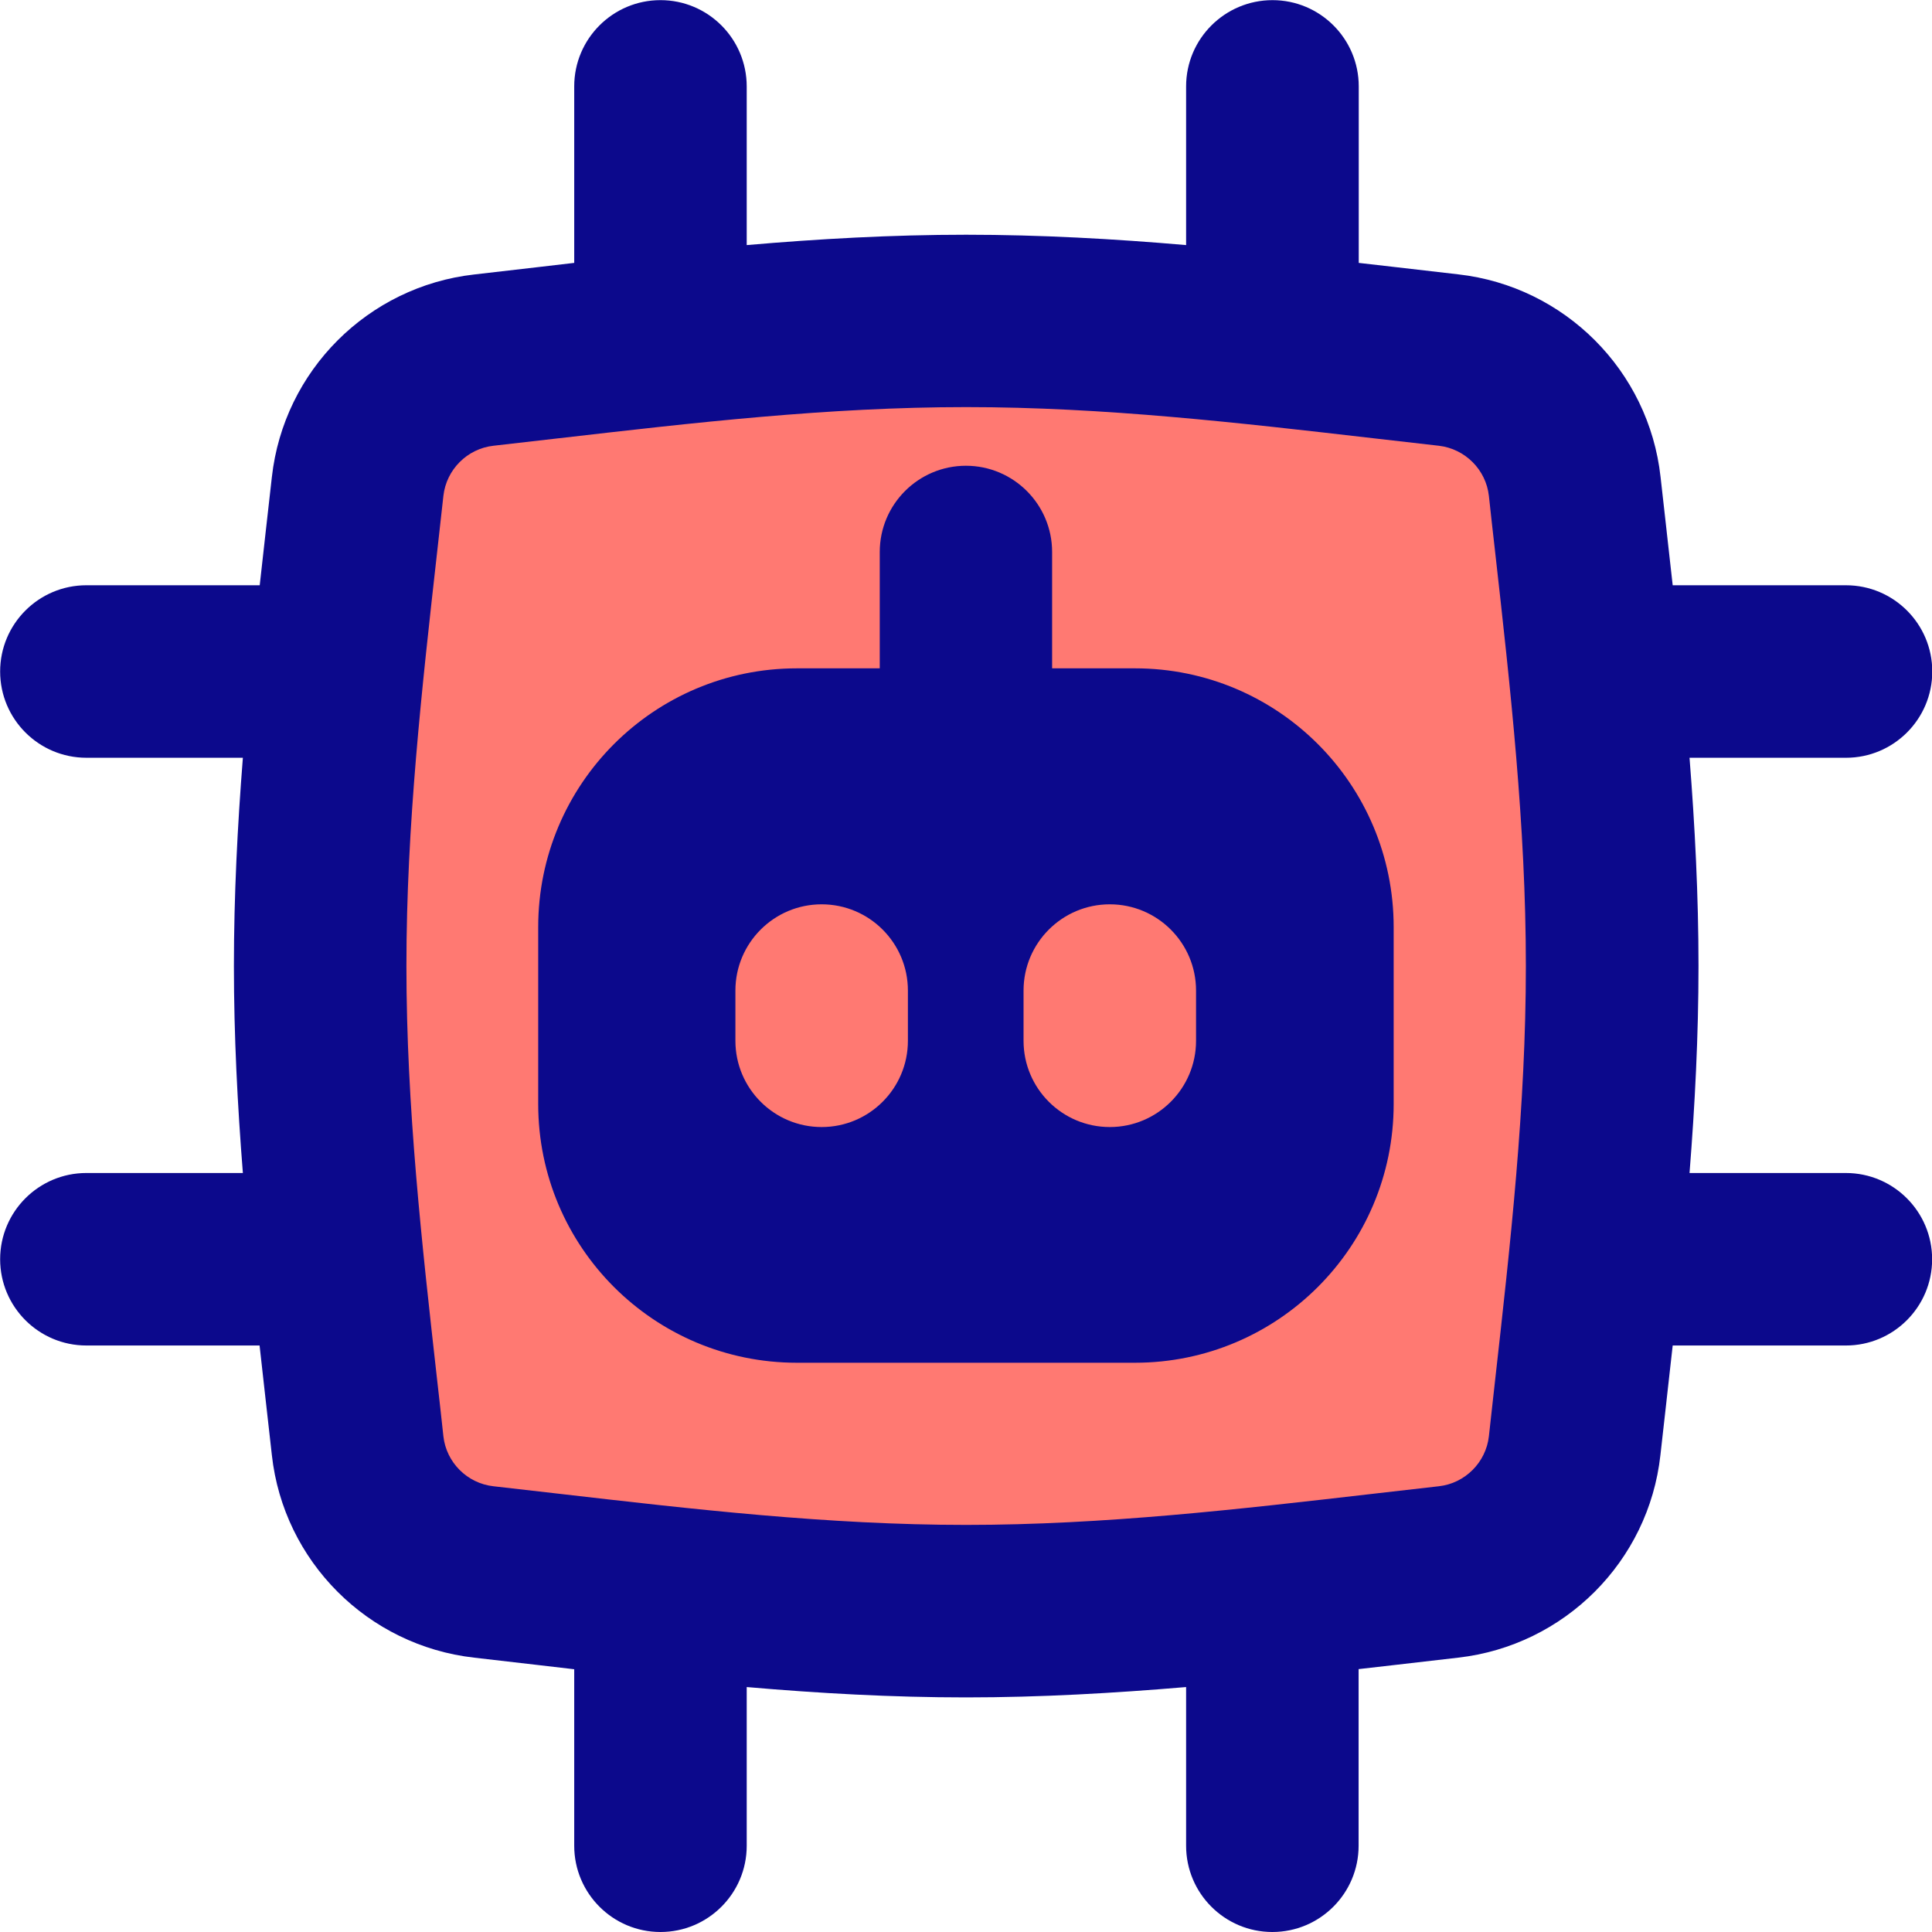 <svg xmlns="http://www.w3.org/2000/svg" fill="none" viewBox="0 0 14 14" id="Ai-Chip-Robot--Streamline-Flex">
  <desc>
    Ai Chip Robot Streamline Icon: https://streamlinehq.com
  </desc>
  <g id="ai-chip-robot--chip-processor-artificial-intelligence-ai">
    <path id="Intersect" fill="#ff7972" d="M2.591 10.476c0.053 0.48 0.434 0.861 0.914 0.915 1.121 0.126 2.291 0.284 3.495 0.284 1.203 0 2.373 -0.158 3.495 -0.284 0.48 -0.054 0.861 -0.435 0.914 -0.915 0.123 -1.115 0.272 -2.279 0.272 -3.476 0 -1.197 -0.149 -2.36 -0.272 -3.476 -0.053 -0.48 -0.434 -0.861 -0.914 -0.915 -1.121 -0.126 -2.292 -0.284 -3.495 -0.284 -1.203 0 -2.374 0.158 -3.495 0.284 -0.48 0.054 -0.861 0.435 -0.914 0.915 -0.123 1.115 -0.272 2.279 -0.272 3.476 0 1.197 0.149 2.36 0.272 3.476Z" stroke-width="1"></path>
    <path id="Union" fill="#0c098c" fill-rule="evenodd" d="m8.595 0.626 0 1.15c-0.521 -0.045 -1.055 -0.075 -1.594 -0.075 -0.538 0 -1.07 0.03 -1.59 0.075l0 -1.149C5.411 0.281 5.131 0.001 4.786 0.001c-0.345 0 -0.625 0.28 -0.625 0.625l0 1.279 -0.266 0.031 -0 0c-0.155 0.018 -0.308 0.036 -0.459 0.053 -0.769 0.087 -1.38 0.696 -1.466 1.468 -0.014 0.129 -0.029 0.259 -0.044 0.39l-0 0 -0 0 0 0c-0.015 0.13 -0.029 0.261 -0.044 0.394H0.626c-0.345 0 -0.625 0.28 -0.625 0.625s0.28 0.625 0.625 0.625H1.76c-0.039 0.494 -0.065 0.999 -0.065 1.509 0 0.507 0.026 1.009 0.065 1.5H0.626c-0.345 0 -0.625 0.28 -0.625 0.625s0.28 0.625 0.625 0.625H1.881c0.015 0.136 0.03 0.27 0.045 0.403l0 0c0.015 0.132 0.029 0.262 0.044 0.391 0.085 0.771 0.696 1.381 1.466 1.468 0.151 0.017 0.304 0.035 0.459 0.053h0l0.266 0.031 0 1.279c0 0.345 0.28 0.625 0.625 0.625 0.345 0 0.625 -0.28 0.625 -0.625l0 -1.15c0.519 0.045 1.051 0.075 1.59 0.075 0.54 0 1.073 -0.031 1.594 -0.075l0 1.15c0 0.345 0.28 0.625 0.625 0.625s0.625 -0.28 0.625 -0.625l0 -1.28 0.262 -0.03c0.155 -0.018 0.308 -0.036 0.459 -0.053 0.769 -0.087 1.381 -0.696 1.466 -1.468 0.014 -0.129 0.029 -0.259 0.044 -0.391l0 -0.001c0.015 -0.133 0.03 -0.267 0.045 -0.402h1.255c0.345 0 0.625 -0.28 0.625 -0.625s-0.28 -0.625 -0.625 -0.625h-1.133c0.039 -0.491 0.065 -0.993 0.065 -1.5 0 -0.511 -0.026 -1.015 -0.065 -1.509h1.134c0.345 0 0.625 -0.28 0.625 -0.625s-0.28 -0.625 -0.625 -0.625h-1.256c-0.015 -0.132 -0.029 -0.263 -0.044 -0.393l-0 -0.001 0 -0c-0.015 -0.132 -0.029 -0.262 -0.044 -0.391 -0.085 -0.771 -0.696 -1.381 -1.466 -1.468 -0.151 -0.017 -0.304 -0.035 -0.459 -0.053l0 -0 -0.262 -0.03 0 -1.279c0 -0.345 -0.28 -0.625 -0.625 -0.625S8.595 0.281 8.595 0.626ZM4.047 3.176 4.047 3.176l-0 0c-0.157 0.018 -0.314 0.036 -0.471 0.054 -0.191 0.021 -0.342 0.174 -0.363 0.363 -0.015 0.132 -0.029 0.263 -0.044 0.395l-0 0 -0 0v0c-0.112 0.998 -0.224 1.992 -0.224 3.012 0 1.019 0.112 2.014 0.224 3.012 0.015 0.132 0.03 0.264 0.044 0.396 0.021 0.189 0.172 0.341 0.363 0.362 0.158 0.018 0.315 0.036 0.472 0.054l0 0 0 0c0.98 0.113 1.954 0.226 2.953 0.226 0.999 0 1.973 -0.113 2.953 -0.226l0 0 0 0c0.157 -0.018 0.314 -0.036 0.472 -0.054 0.191 -0.021 0.342 -0.174 0.363 -0.362 0.015 -0.132 0.029 -0.264 0.044 -0.396 0.112 -0.998 0.224 -1.992 0.224 -3.012s-0.112 -2.014 -0.224 -3.012c-0.015 -0.132 -0.03 -0.264 -0.044 -0.395 -0.021 -0.189 -0.172 -0.341 -0.363 -0.363 -0.158 -0.018 -0.315 -0.036 -0.472 -0.054 -0.98 -0.113 -1.954 -0.226 -2.953 -0.226 -0.999 0 -1.973 0.113 -2.953 0.226Zm2.952 0.199c0.345 0 0.625 0.28 0.625 0.625v0.843h0.6c1.036 0 1.875 0.839 1.875 1.875V8c0 1.036 -0.84 1.875 -1.875 1.875H5.775c-1.036 0 -1.875 -0.839 -1.875 -1.875V6.718c0 -1.036 0.839 -1.875 1.875 -1.875h0.6V4c0 -0.345 0.28 -0.625 0.625 -0.625Zm-0.42 3.803c0 -0.345 -0.28 -0.625 -0.625 -0.625 -0.345 0 -0.625 0.28 -0.625 0.625v0.364c0 0.345 0.28 0.625 0.625 0.625 0.345 0 0.625 -0.28 0.625 -0.625v-0.364Zm1.463 -0.625c0.345 0 0.625 0.28 0.625 0.625v0.364c0 0.345 -0.28 0.625 -0.625 0.625 -0.345 0 -0.625 -0.28 -0.625 -0.625v-0.364c0 -0.345 0.28 -0.625 0.625 -0.625Z" clip-rule="evenodd" stroke-width="1"></path>
  </g>
</svg>